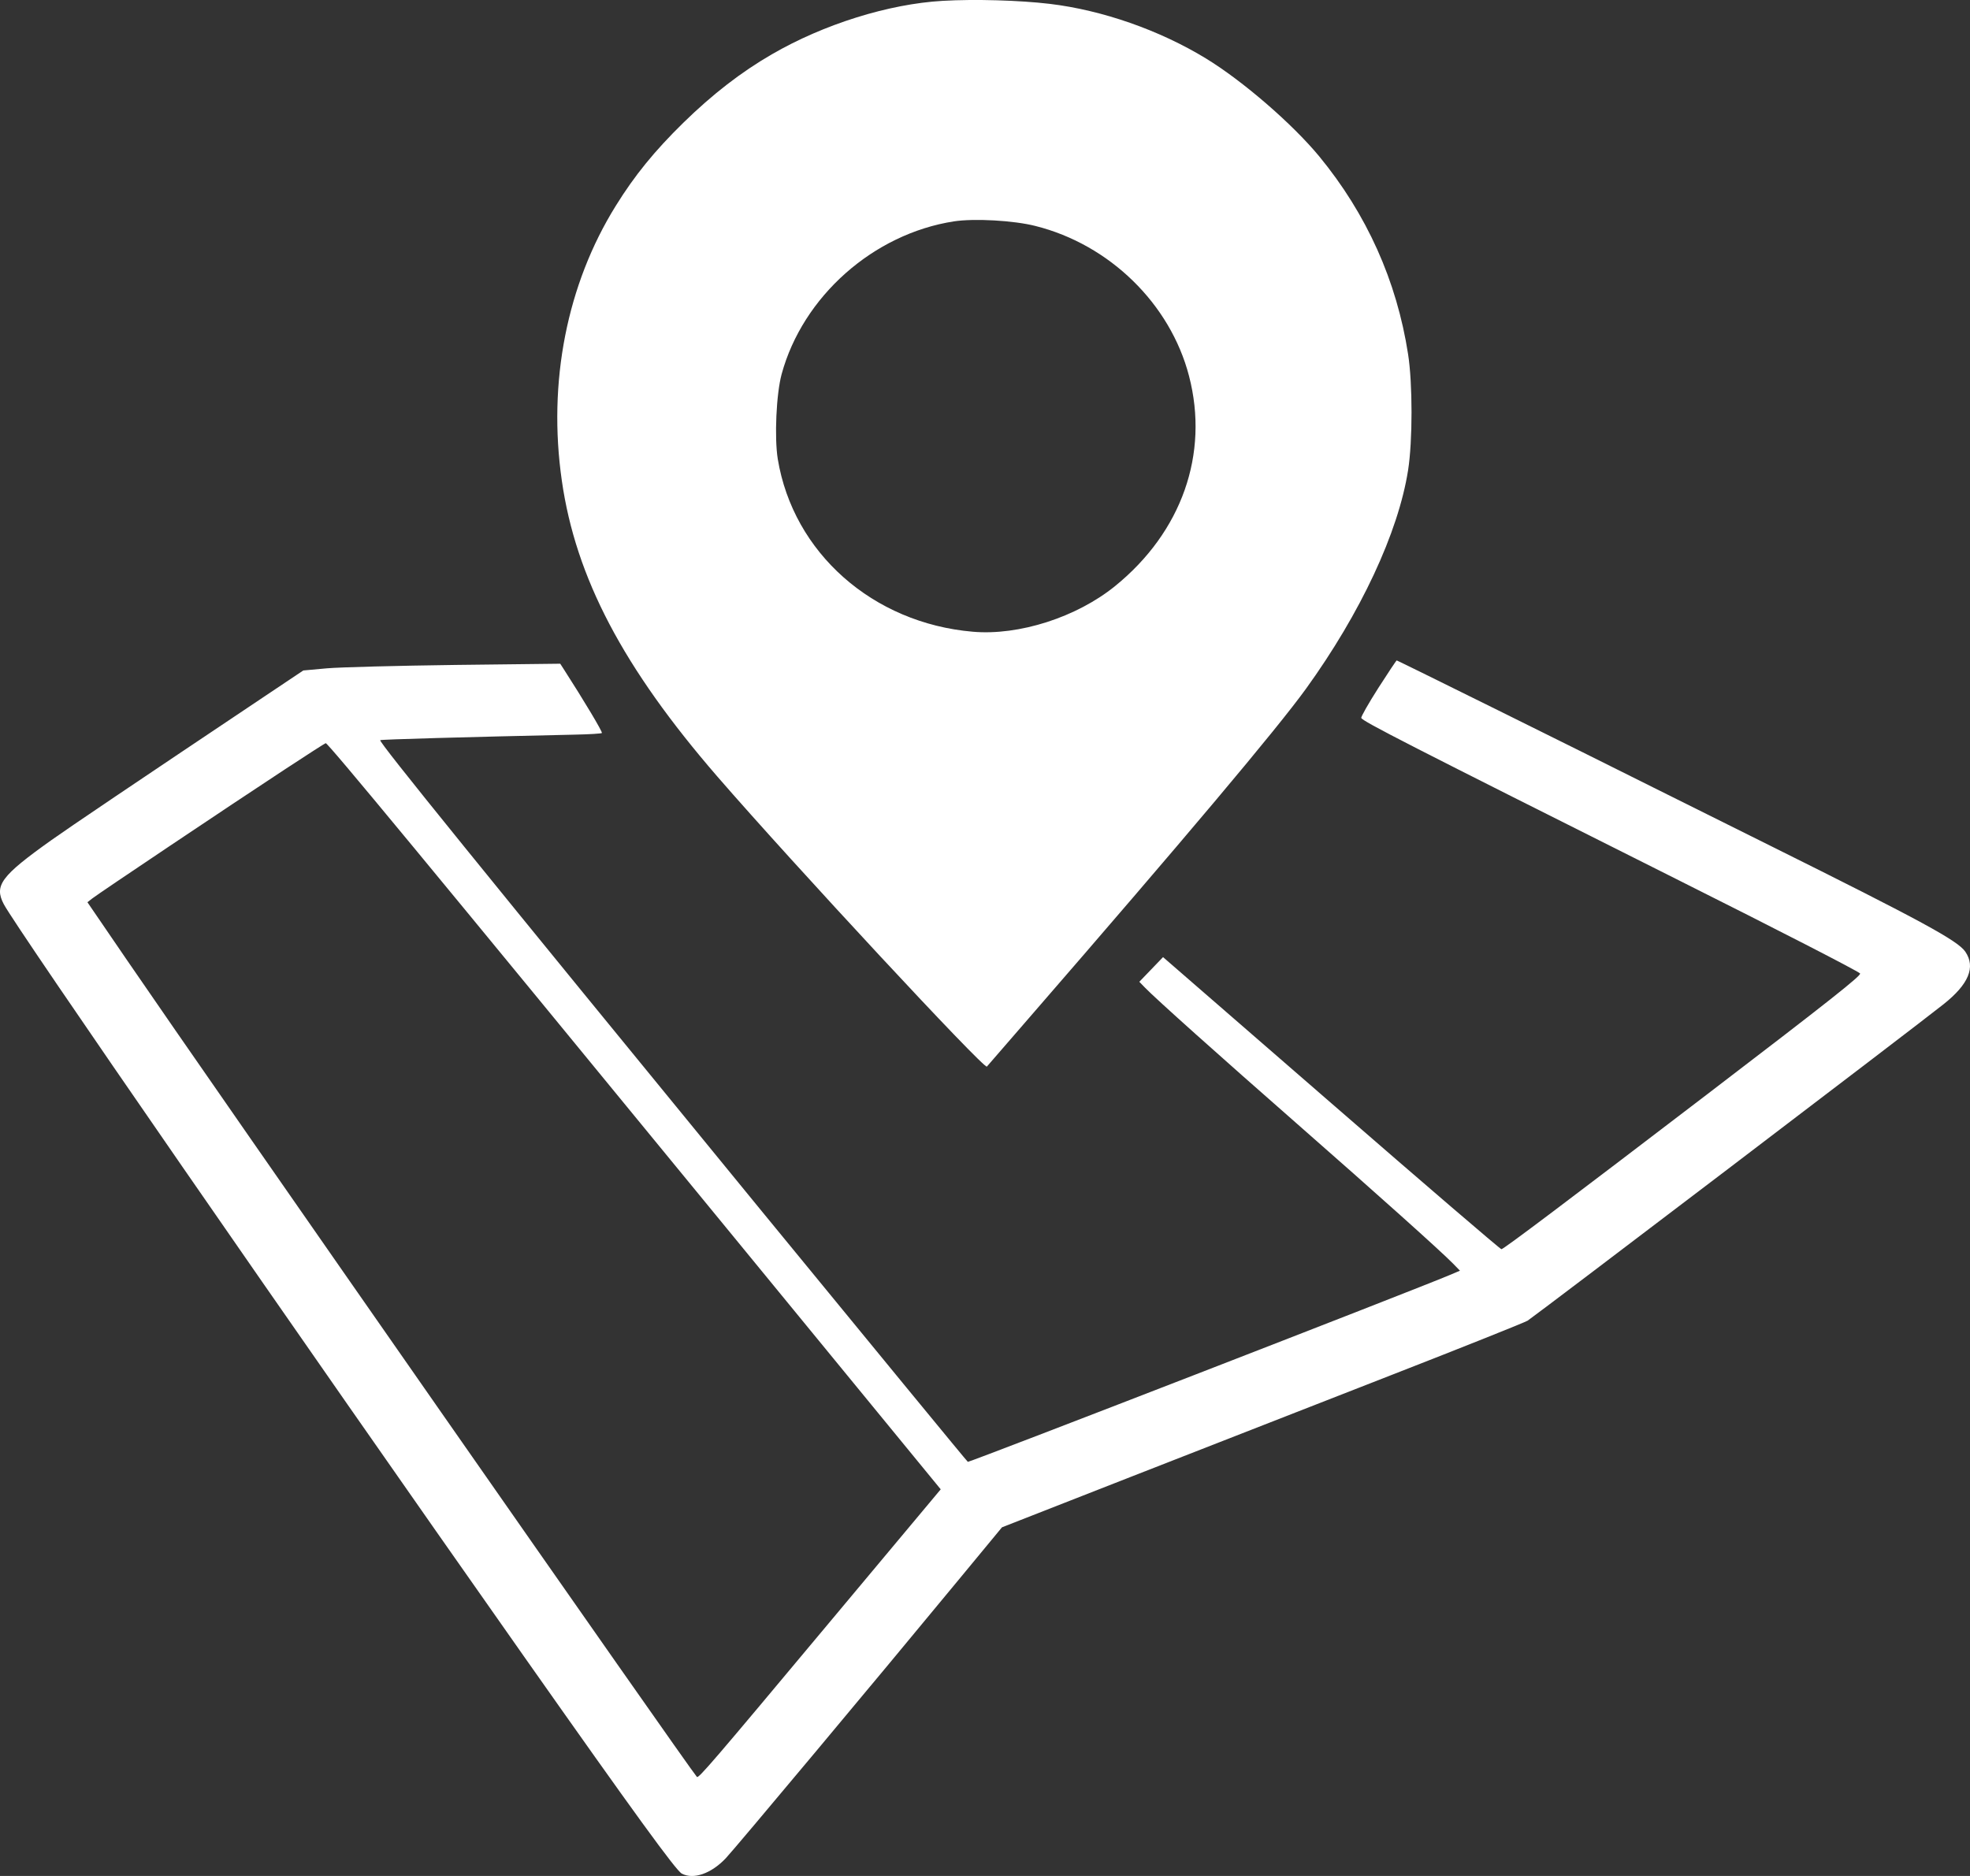 <svg width="21" height="20" viewBox="0 0 21 20" fill="none" xmlns="http://www.w3.org/2000/svg">
<rect x="0" y="0" width="21" height="20" fill="#333333" stroke="none"/>
<path fill-rule="evenodd" clip-rule="evenodd" d="M10.049 0.009C9.473 0.042 8.781 0.258 8.228 0.579C7.901 0.768 7.595 1.005 7.284 1.309C6.977 1.61 6.766 1.869 6.565 2.193C6.043 3.031 5.838 4.075 5.989 5.124C6.137 6.158 6.642 7.118 7.647 8.279C8.46 9.217 10.492 11.404 10.52 11.371C10.528 11.362 10.727 11.133 10.962 10.861C12.633 8.935 13.607 7.778 13.921 7.344C14.504 6.537 14.906 5.677 15.01 5.013C15.059 4.704 15.059 4.088 15.01 3.776C14.889 2.994 14.569 2.282 14.062 1.666C13.775 1.319 13.248 0.863 12.855 0.623C12.36 0.321 11.75 0.108 11.189 0.041C10.869 0.003 10.392 -0.011 10.049 0.009ZM10.169 2.36C9.31 2.493 8.558 3.16 8.332 3.989C8.275 4.2 8.254 4.665 8.291 4.894C8.456 5.893 9.302 6.643 10.37 6.735C10.863 6.778 11.478 6.58 11.887 6.248C12.598 5.671 12.891 4.839 12.675 4.009C12.475 3.239 11.828 2.607 11.037 2.409C10.805 2.35 10.385 2.327 10.169 2.36ZM14.692 7.336C14.588 7.499 14.507 7.642 14.511 7.654C14.523 7.689 14.979 7.923 17.87 9.372C18.956 9.916 19.797 10.348 19.828 10.378C19.847 10.397 19.509 10.665 18.191 11.672C16.716 12.799 16.028 13.318 16.005 13.318C15.993 13.318 15.176 12.617 14.191 11.761L12.398 10.204L12.272 10.335L12.145 10.467L12.206 10.53C12.32 10.648 12.995 11.252 13.831 11.985C14.679 12.729 15.357 13.336 15.49 13.472L15.563 13.547L15.457 13.592C15.069 13.756 10.352 15.585 10.317 15.585C10.312 15.585 9.317 14.373 8.104 12.893C5.121 9.249 4.035 7.909 4.053 7.891C4.061 7.883 4.957 7.858 6.132 7.832C6.282 7.829 6.41 7.821 6.416 7.815C6.426 7.805 6.227 7.472 6.005 7.127L5.972 7.076L4.855 7.089C4.241 7.097 3.625 7.113 3.486 7.125L3.233 7.148L2.822 7.423C1.392 8.38 0.753 8.811 0.546 8.958C0.011 9.339 -0.064 9.44 0.04 9.639C0.171 9.89 3.137 14.179 5.588 17.663C6.769 19.341 7.206 19.942 7.268 19.975C7.393 20.041 7.581 19.975 7.736 19.812C7.834 19.709 9.364 17.879 10.22 16.841L10.681 16.283L12.052 15.746C12.807 15.451 14.055 14.963 14.826 14.662C15.598 14.361 16.253 14.099 16.284 14.08C16.372 14.023 20.414 10.949 20.717 10.707C20.987 10.493 21.062 10.31 20.95 10.146C20.869 10.028 20.481 9.817 18.866 9.014C18.442 8.803 17.883 8.525 17.623 8.395C16.841 8.003 14.898 7.041 14.889 7.041C14.884 7.041 14.796 7.174 14.692 7.336ZM3.042 8.199C2.457 8.583 1.044 9.53 0.983 9.579L0.932 9.619L1.353 10.235C2.248 11.545 7.362 18.875 7.429 18.944C7.446 18.962 7.592 18.793 8.824 17.318L10.028 15.878L7.752 13.102C4.529 9.171 3.496 7.921 3.472 7.923C3.465 7.924 3.272 8.048 3.042 8.199Z" fill="white"/>
</svg>
